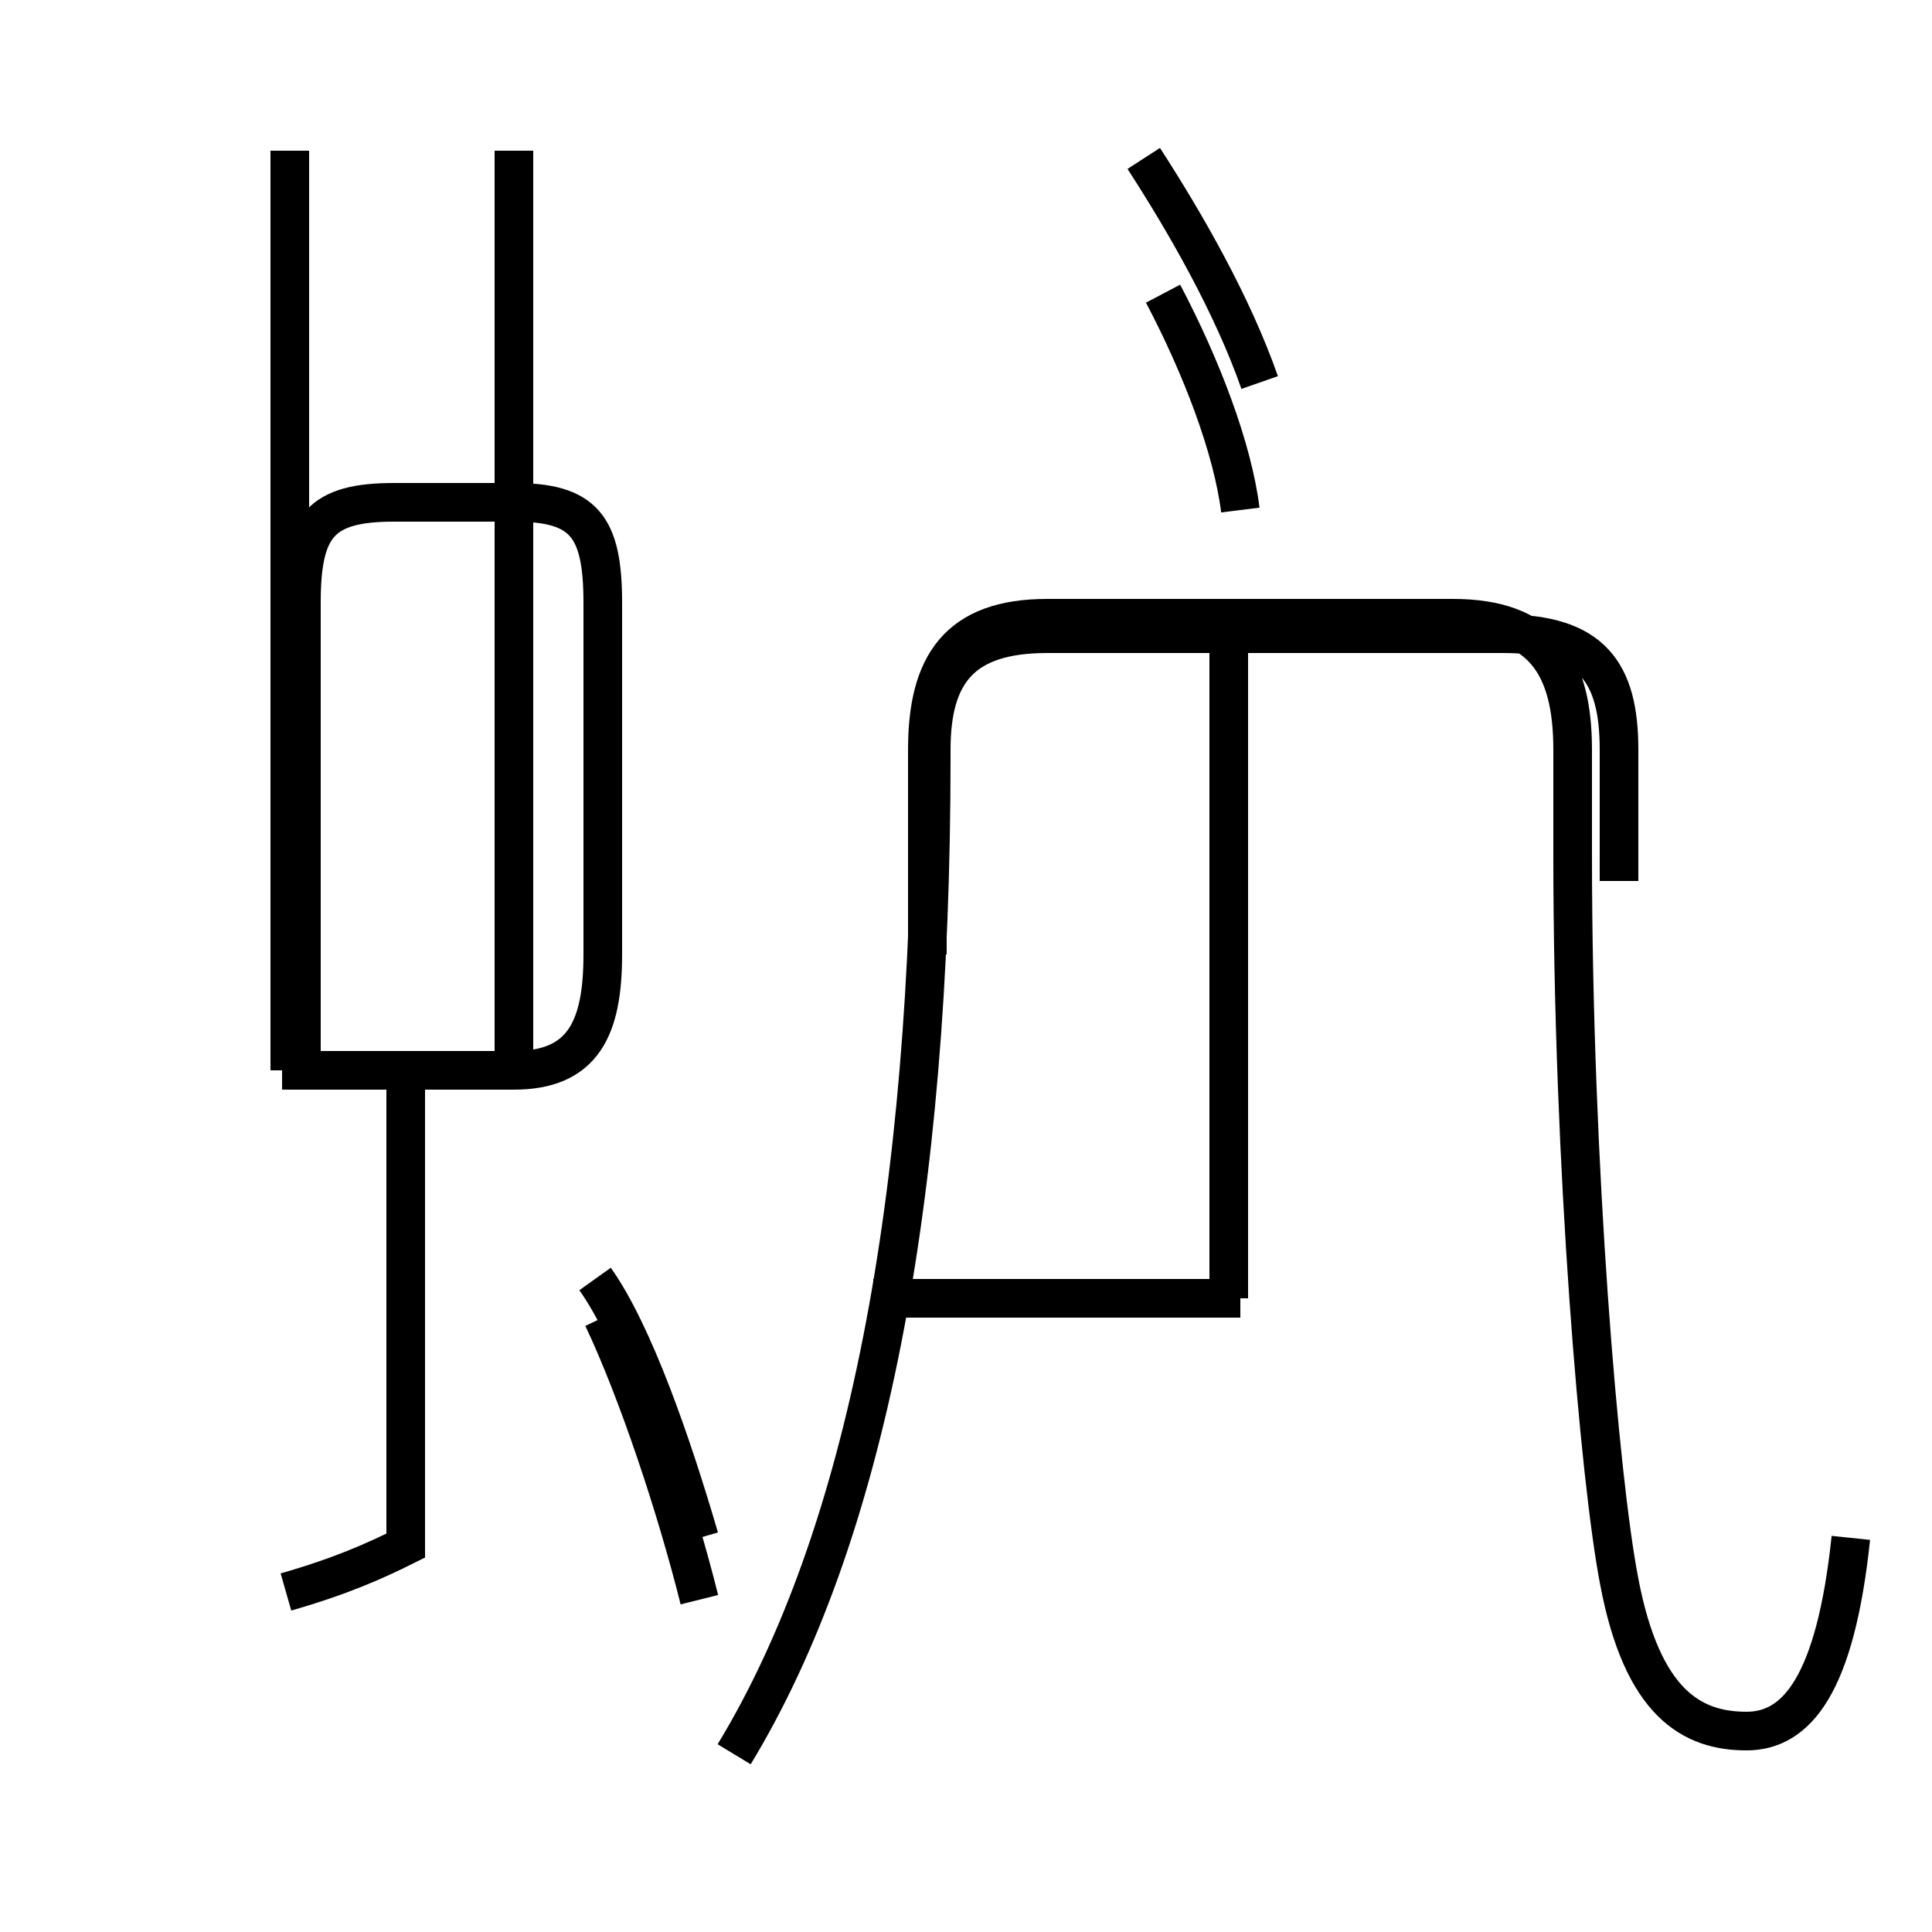 <?xml version='1.0' encoding='utf8'?>
<svg viewBox="0.0 -44.0 50.0 50.0" version="1.1" xmlns="http://www.w3.org/2000/svg">
<rect x="0.0" y="-44.0" width="50.0" height="50.0" fill="#808080" stroke="none"/>
<rect x="-1000" y="-1000" width="2000" height="2000" stroke="white" fill="white"/>
<g style="fill:none; stroke:#000000;  stroke-width:1">
<path d="M 18.1 4.2 C 17.4 6.6 16.4 9.5 15.4 10.9 M 7.5 16.3 L 7.5 40.1 M 10.5 16.3 L 10.5 4.0 C 9.7 3.6 8.8 3.2 7.4 2.8 M 13.3 16.3 L 13.3 40.1 M 7.8 16.3 L 7.8 28.4 C 7.8 30.4 8.3 31.0 10.2 31.0 L 13.3 31.0 C 15.1 31.0 15.6 30.4 15.6 28.4 L 15.6 19.3 C 15.6 17.4 15.1 16.3 13.3 16.3 Z M 18.1 2.6 C 17.5 5.0 16.5 8.0 15.6 9.9 M 32.6 34.1 C 31.9 36.1 30.7 38.2 29.6 39.9 M 32.1 30.8 C 31.9 32.4 31.1 34.5 30.1 36.4 M 19.0 -1.4 C 22.4 4.2 24.1 12.9 24.1 24.4 L 24.1 24.6 C 24.1 26.6 24.9 27.6 27.1 27.6 L 38.9 27.6 C 41.2 27.6 41.9 26.6 41.9 24.6 L 41.9 21.2 M 31.8 10.4 L 31.8 27.4 M 32.1 10.4 L 22.6 10.4 M 47.9 4.2 C 47.5 0.4 46.5 -0.8 45.2 -0.8 C 43.8 -0.8 42.5 -0.1 41.9 3.1 C 41.4 5.7 40.7 13.8 40.7 21.9 L 40.7 24.6 C 40.7 26.8 39.9 28.0 37.6 28.0 L 27.1 28.0 C 24.8 28.0 24.0 26.8 24.0 24.6 L 24.0 19.3 " transform="scale(1, -1)" />
</g>
</svg>